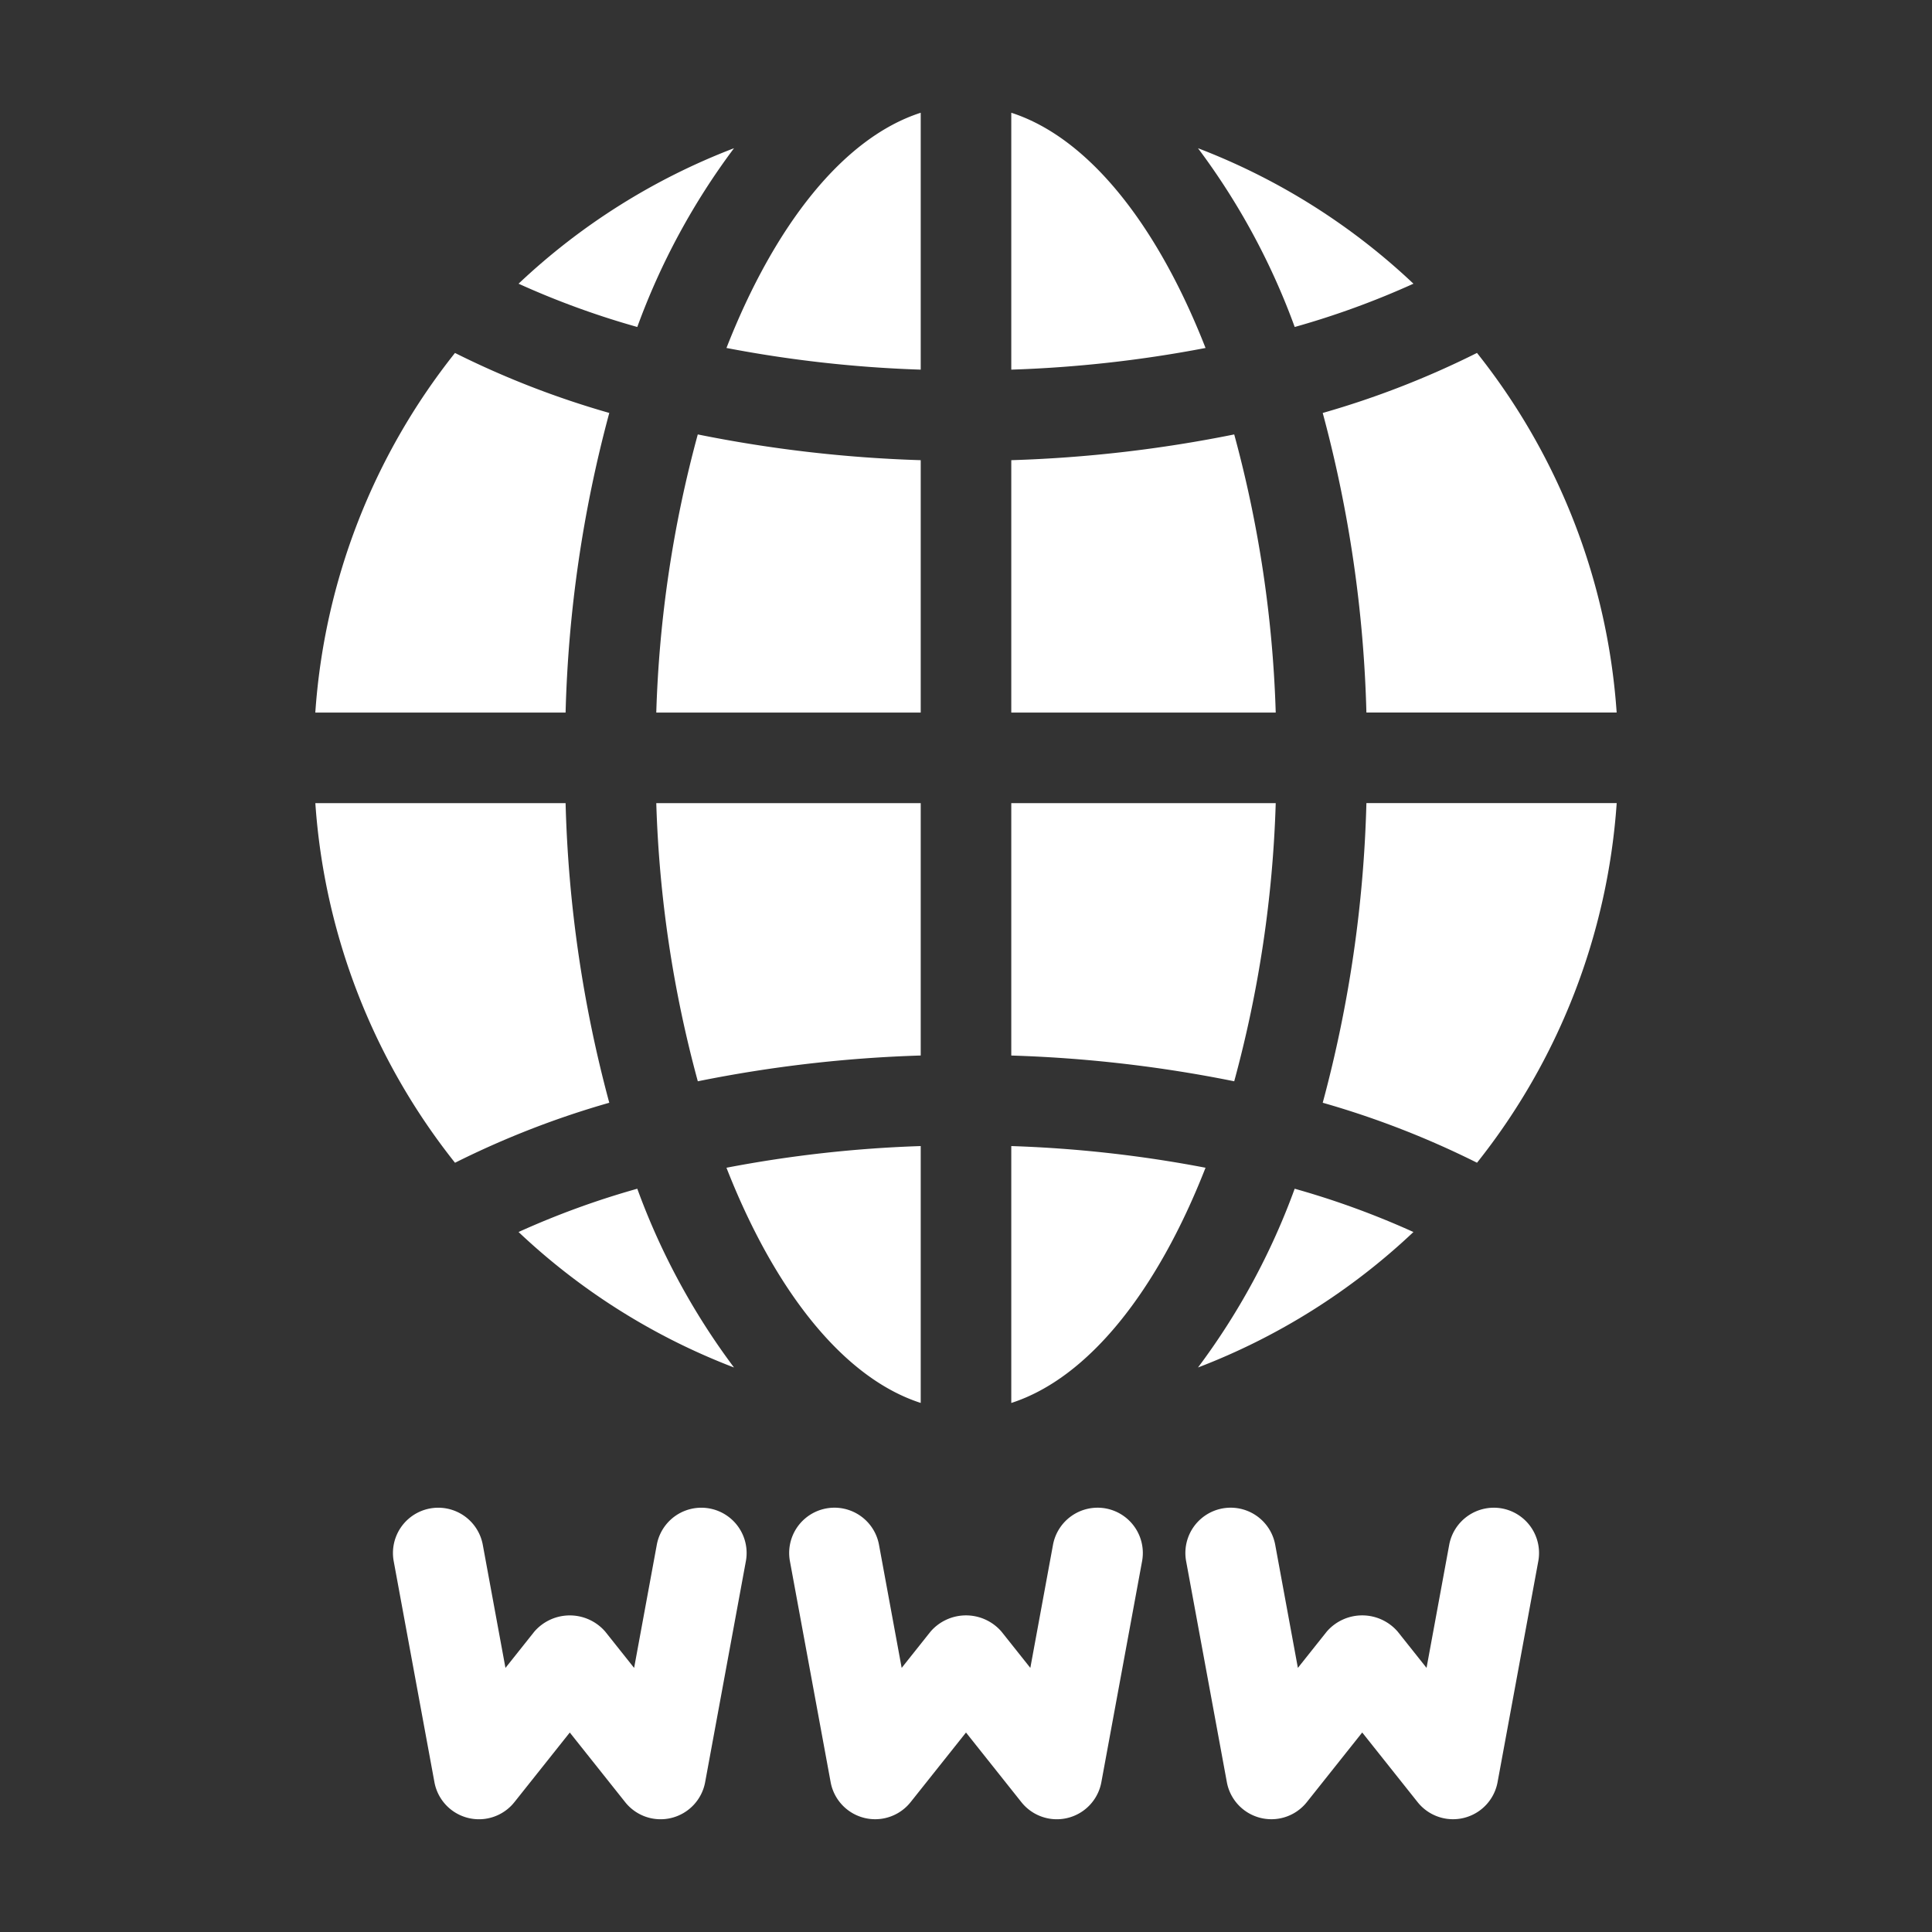<svg xmlns="http://www.w3.org/2000/svg" viewBox="0 0 64 64" x="0px" y="0px"><rect x="0" y="0" width="64" height="64" fill="#333333" stroke="none"/><title>www, website, visit</title><g data-name="www"><path fill="white" d="M24.708,51.716l-1.349,7.32A1.502,1.502,0,0,1,22.247,60.22a1.497,1.497,0,0,1-1.537-.521l-1.835-2.307L17.04,59.699a1.5,1.5,0,0,1-2.649-.662l-1.349-7.32a1.5,1.5,0,0,1,2.951-.543l.751,4.078.957-1.203a1.553,1.553,0,0,1,2.348,0l.957,1.203.751-4.078a1.5,1.5,0,0,1,2.951.543Zm11.921-1.747a1.503,1.503,0,0,0-1.747,1.204l-.751,4.078-.957-1.203a1.553,1.553,0,0,0-2.348,0l-.957,1.203-.751-4.078a1.5,1.5,0,0,0-2.951.543l1.349,7.32a1.5,1.5,0,0,0,2.649.662L32,57.392l1.835,2.307a1.5,1.5,0,0,0,2.649-.662l1.349-7.32A1.501,1.501,0,0,0,36.629,49.969Zm13.125,0a1.505,1.505,0,0,0-1.747,1.204l-.751,4.078-.957-1.203a1.553,1.553,0,0,0-2.348,0l-.957,1.203-.751-4.078a1.5,1.5,0,0,0-2.951.543l1.349,7.32a1.5,1.5,0,0,0,2.649.662l1.835-2.307,1.835,2.307a1.5,1.5,0,0,0,2.649-.662l1.349-7.32A1.501,1.501,0,0,0,49.754,49.969ZM20.183,36.53a42.28,42.28,0,0,1-1.447-9.925H10.446a21.497,21.497,0,0,0,4.627,11.913A29.508,29.508,0,0,1,20.183,36.53Zm0-22.851a29.508,29.508,0,0,1-5.111-1.987,21.497,21.497,0,0,0-4.627,11.913h8.291A42.28,42.28,0,0,1,20.183,13.68Zm25.08,9.925h8.291a21.497,21.497,0,0,0-4.627-11.913A29.508,29.508,0,0,1,43.817,13.68,42.28,42.28,0,0,1,45.264,23.605ZM30.5,12.245V3.735c-2.555.824-4.837,3.708-6.435,7.792A41.244,41.244,0,0,0,30.5,12.245Zm0,2.999a44.073,44.073,0,0,1-7.385-.853A39.607,39.607,0,0,0,21.74,23.605H30.5Zm0,11.361H21.74a39.607,39.607,0,0,0,1.376,9.214A44.073,44.073,0,0,1,30.5,34.965Zm0,19.87v-8.51a41.244,41.244,0,0,0-6.435.718C25.663,42.766,27.945,45.651,30.5,46.474Zm9.435-7.792A41.244,41.244,0,0,0,33.5,37.965v8.51C36.056,45.651,38.337,42.766,39.935,38.682ZM42.26,26.605H33.5v8.361a44.073,44.073,0,0,1,7.385.853A39.607,39.607,0,0,0,42.26,26.605ZM40.885,14.391a44.073,44.073,0,0,1-7.385.853v8.361h8.76A39.607,39.607,0,0,0,40.885,14.391ZM33.5,3.735v8.51a41.244,41.244,0,0,0,6.435-.718C38.337,7.443,36.056,4.559,33.5,3.735ZM46.822,9.398A21.652,21.652,0,0,0,39.685,4.91a23.018,23.018,0,0,1,3.204,5.922A27.712,27.712,0,0,0,46.822,9.398ZM24.315,4.91a21.652,21.652,0,0,0-7.137,4.488,27.712,27.712,0,0,0,3.933,1.434A23.018,23.018,0,0,1,24.315,4.91ZM17.178,40.812A21.652,21.652,0,0,0,24.315,45.3a23.018,23.018,0,0,1-3.204-5.922A27.712,27.712,0,0,0,17.178,40.812Zm29.643,0a27.712,27.712,0,0,0-3.933-1.434A23.018,23.018,0,0,1,39.685,45.3,21.652,21.652,0,0,0,46.822,40.812ZM43.817,36.53a29.508,29.508,0,0,1,5.111,1.987,21.497,21.497,0,0,0,4.627-11.913H45.264A42.28,42.28,0,0,1,43.817,36.53Z"/></g></svg>